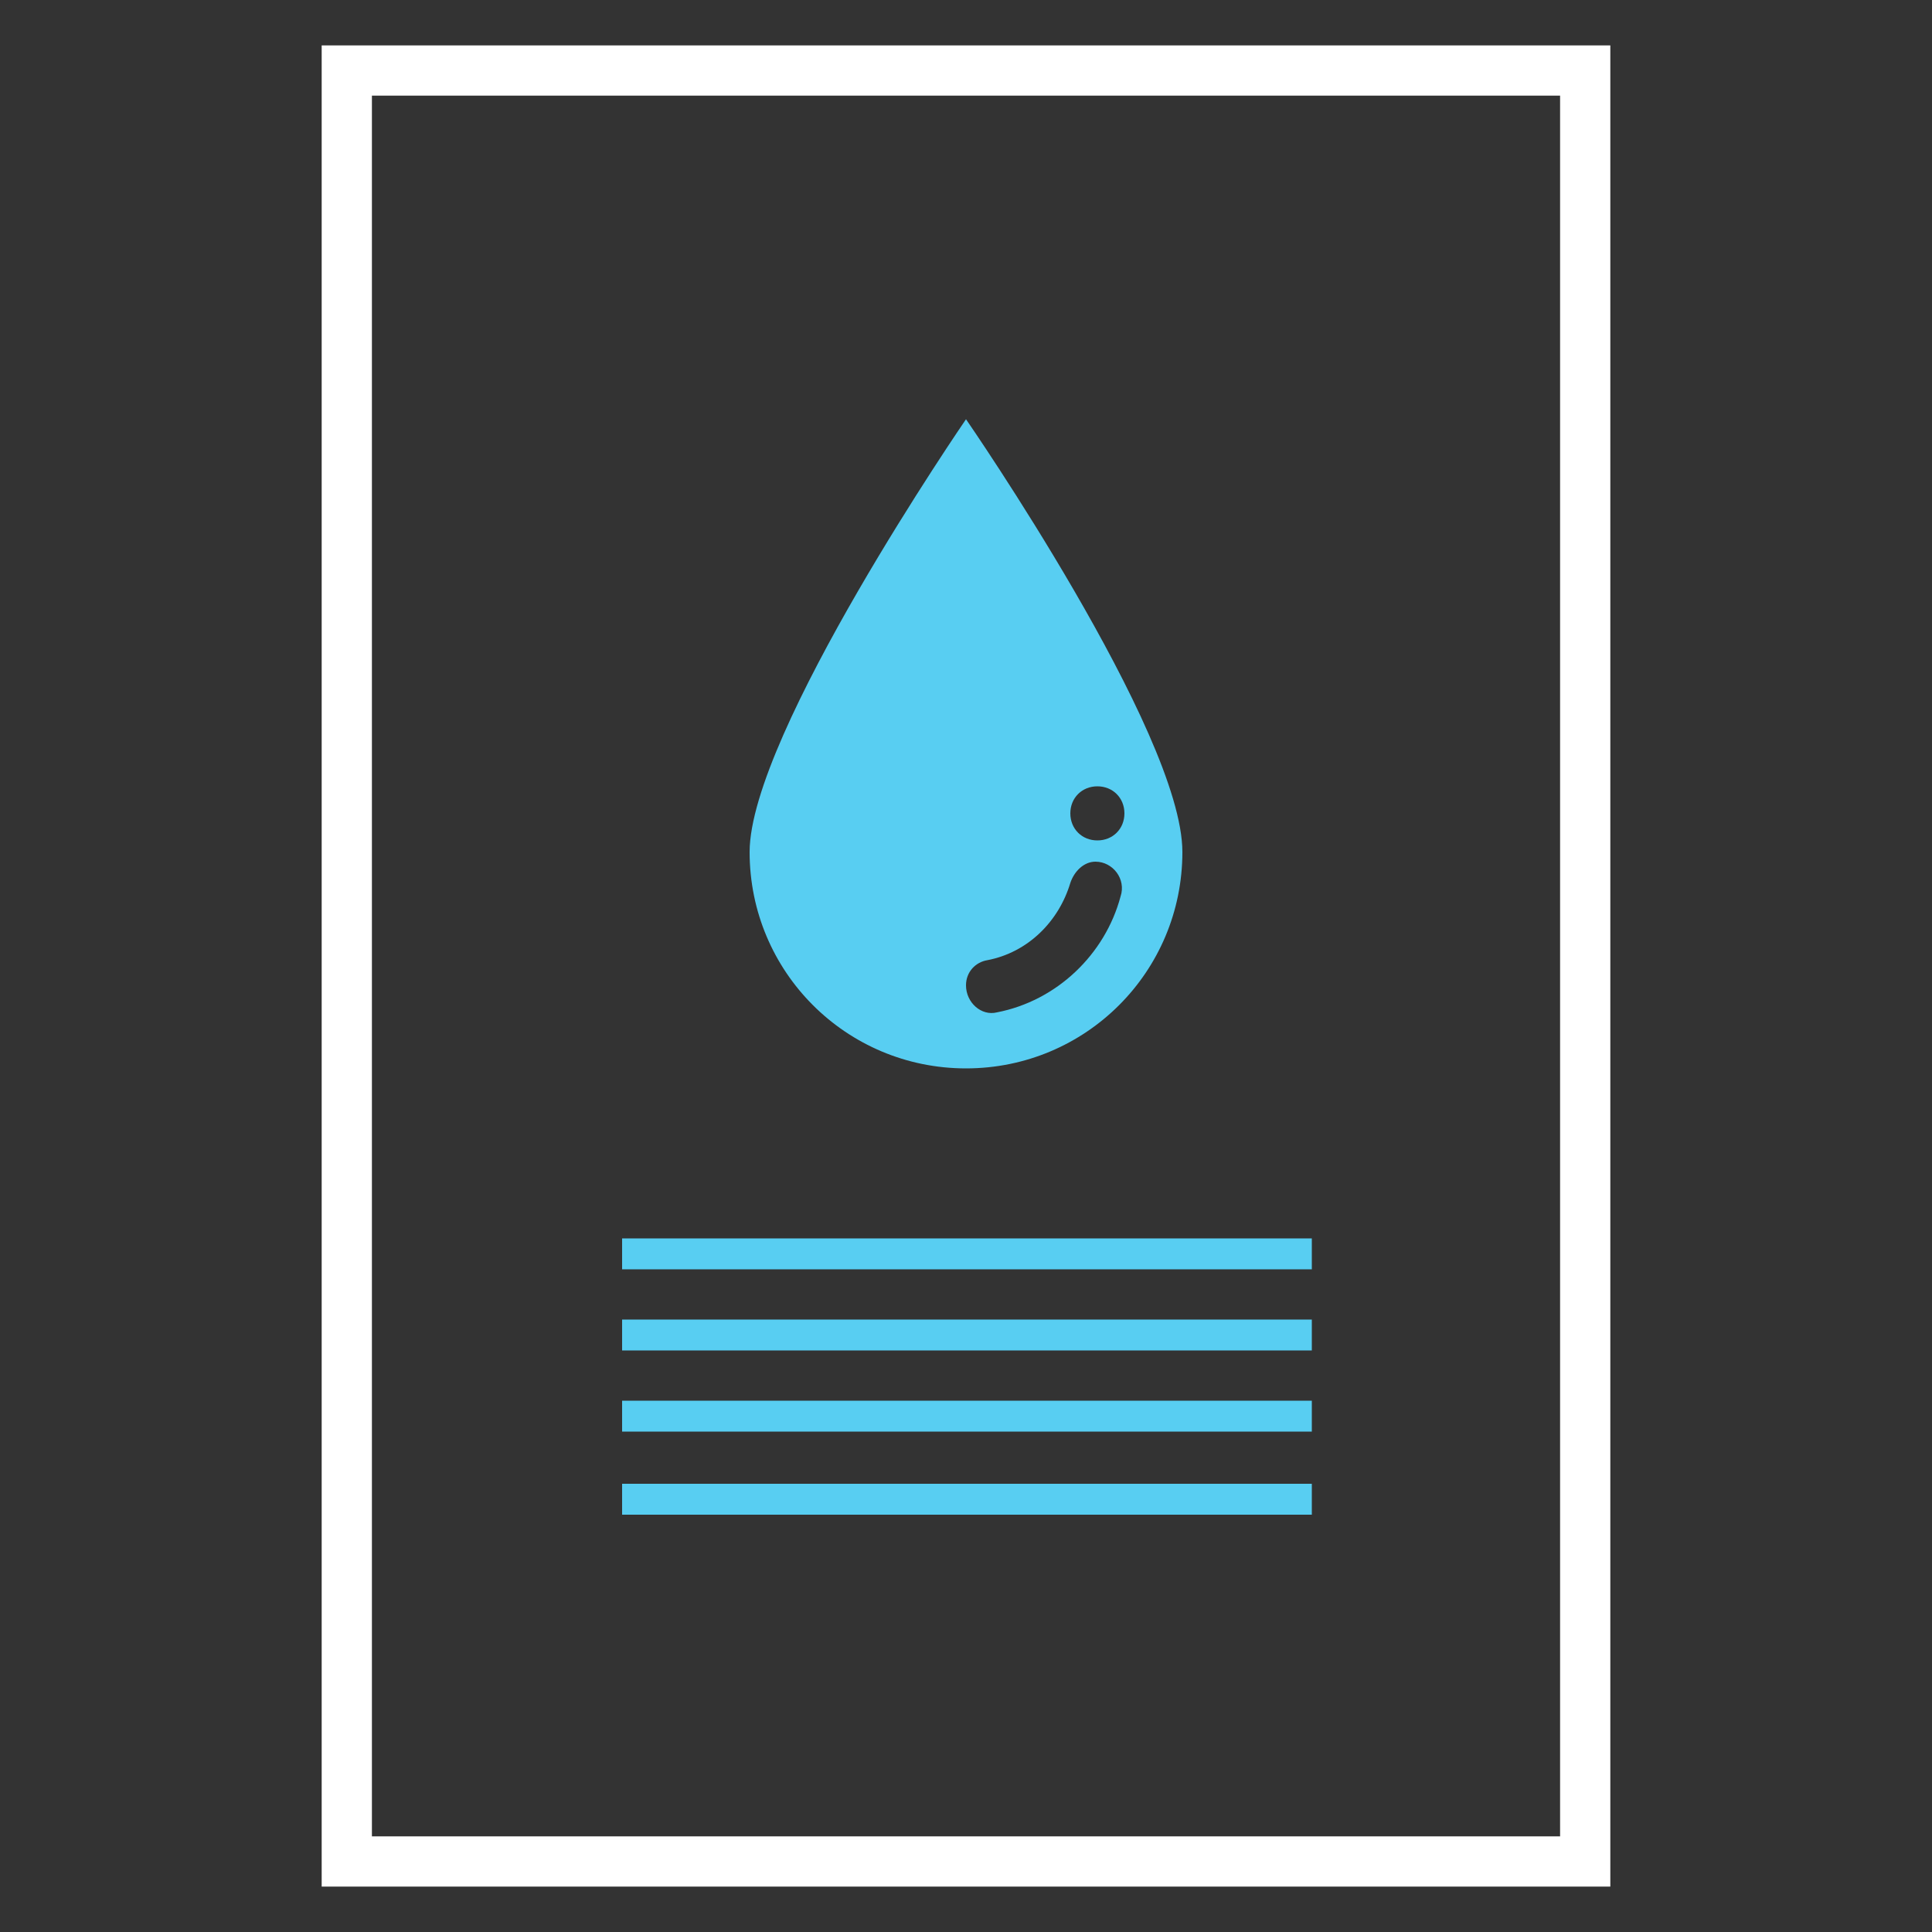 <?xml version="1.0" encoding="utf-8"?>
<!-- Generator: Adobe Illustrator 19.0.0, SVG Export Plug-In . SVG Version: 6.00 Build 0)  -->
<svg version="1.1" id="Layer_1" xmlns="http://www.w3.org/2000/svg" xmlns:xlink="http://www.w3.org/1999/xlink" x="0px" y="0px"
	 viewBox="0 0 100 100" style="enable-background:new 0 0 100 100;" xml:space="preserve">
<rect x="0" y="0" width="100" height="100" fill="#333333" stroke="none"/>
<style type="text/css">
	.st0{fill:#ffffff;stroke:#ffffff;stroke-width:0.5;stroke-miterlimit:10;}
	.st1{fill:#58CEF2;}
</style>
<g>
	<g>
		<path class="st0" d="M83.1,97.4H16.9V2.6h66.2V97.4z M19,95.3h62V4.7H19L19,95.3z"/>
	</g>
	<g>
		<g>
			<rect id="XMLID_7_" x="32.2" y="64.1" class="st1" width="35.7" height="1.6"/>
			<rect id="XMLID_6_" x="32.2" y="68.3" class="st1" width="35.7" height="1.6"/>
			<rect id="XMLID_5_" x="32.2" y="72.5" class="st1" width="35.7" height="1.6"/>
			<rect id="XMLID_4_" x="32.2" y="76.8" class="st1" width="35.7" height="1.6"/>
		</g>
	</g>
</g>
<path class="st1" d="M38.8,44.1c0,6.2,5,11.2,11.2,11.2s11.2-5,11.2-11.2S50,21.7,50,21.7S38.8,38,38.8,44.1z M58.2,42.1
	c0,0.8-0.6,1.4-1.4,1.4c-0.8,0-1.4-0.6-1.4-1.4s0.6-1.4,1.4-1.4C57.6,40.7,58.2,41.3,58.2,42.1z M50,51c0-0.7,0.5-1.2,1.1-1.3
	c2.1-0.4,3.7-2,4.3-4c0.2-0.6,0.7-1.1,1.3-1.1l0,0c0.9,0,1.6,0.9,1.3,1.8c-0.8,3-3.3,5.4-6.4,6C50.8,52.6,50,51.9,50,51L50,51z"/>
</svg>
